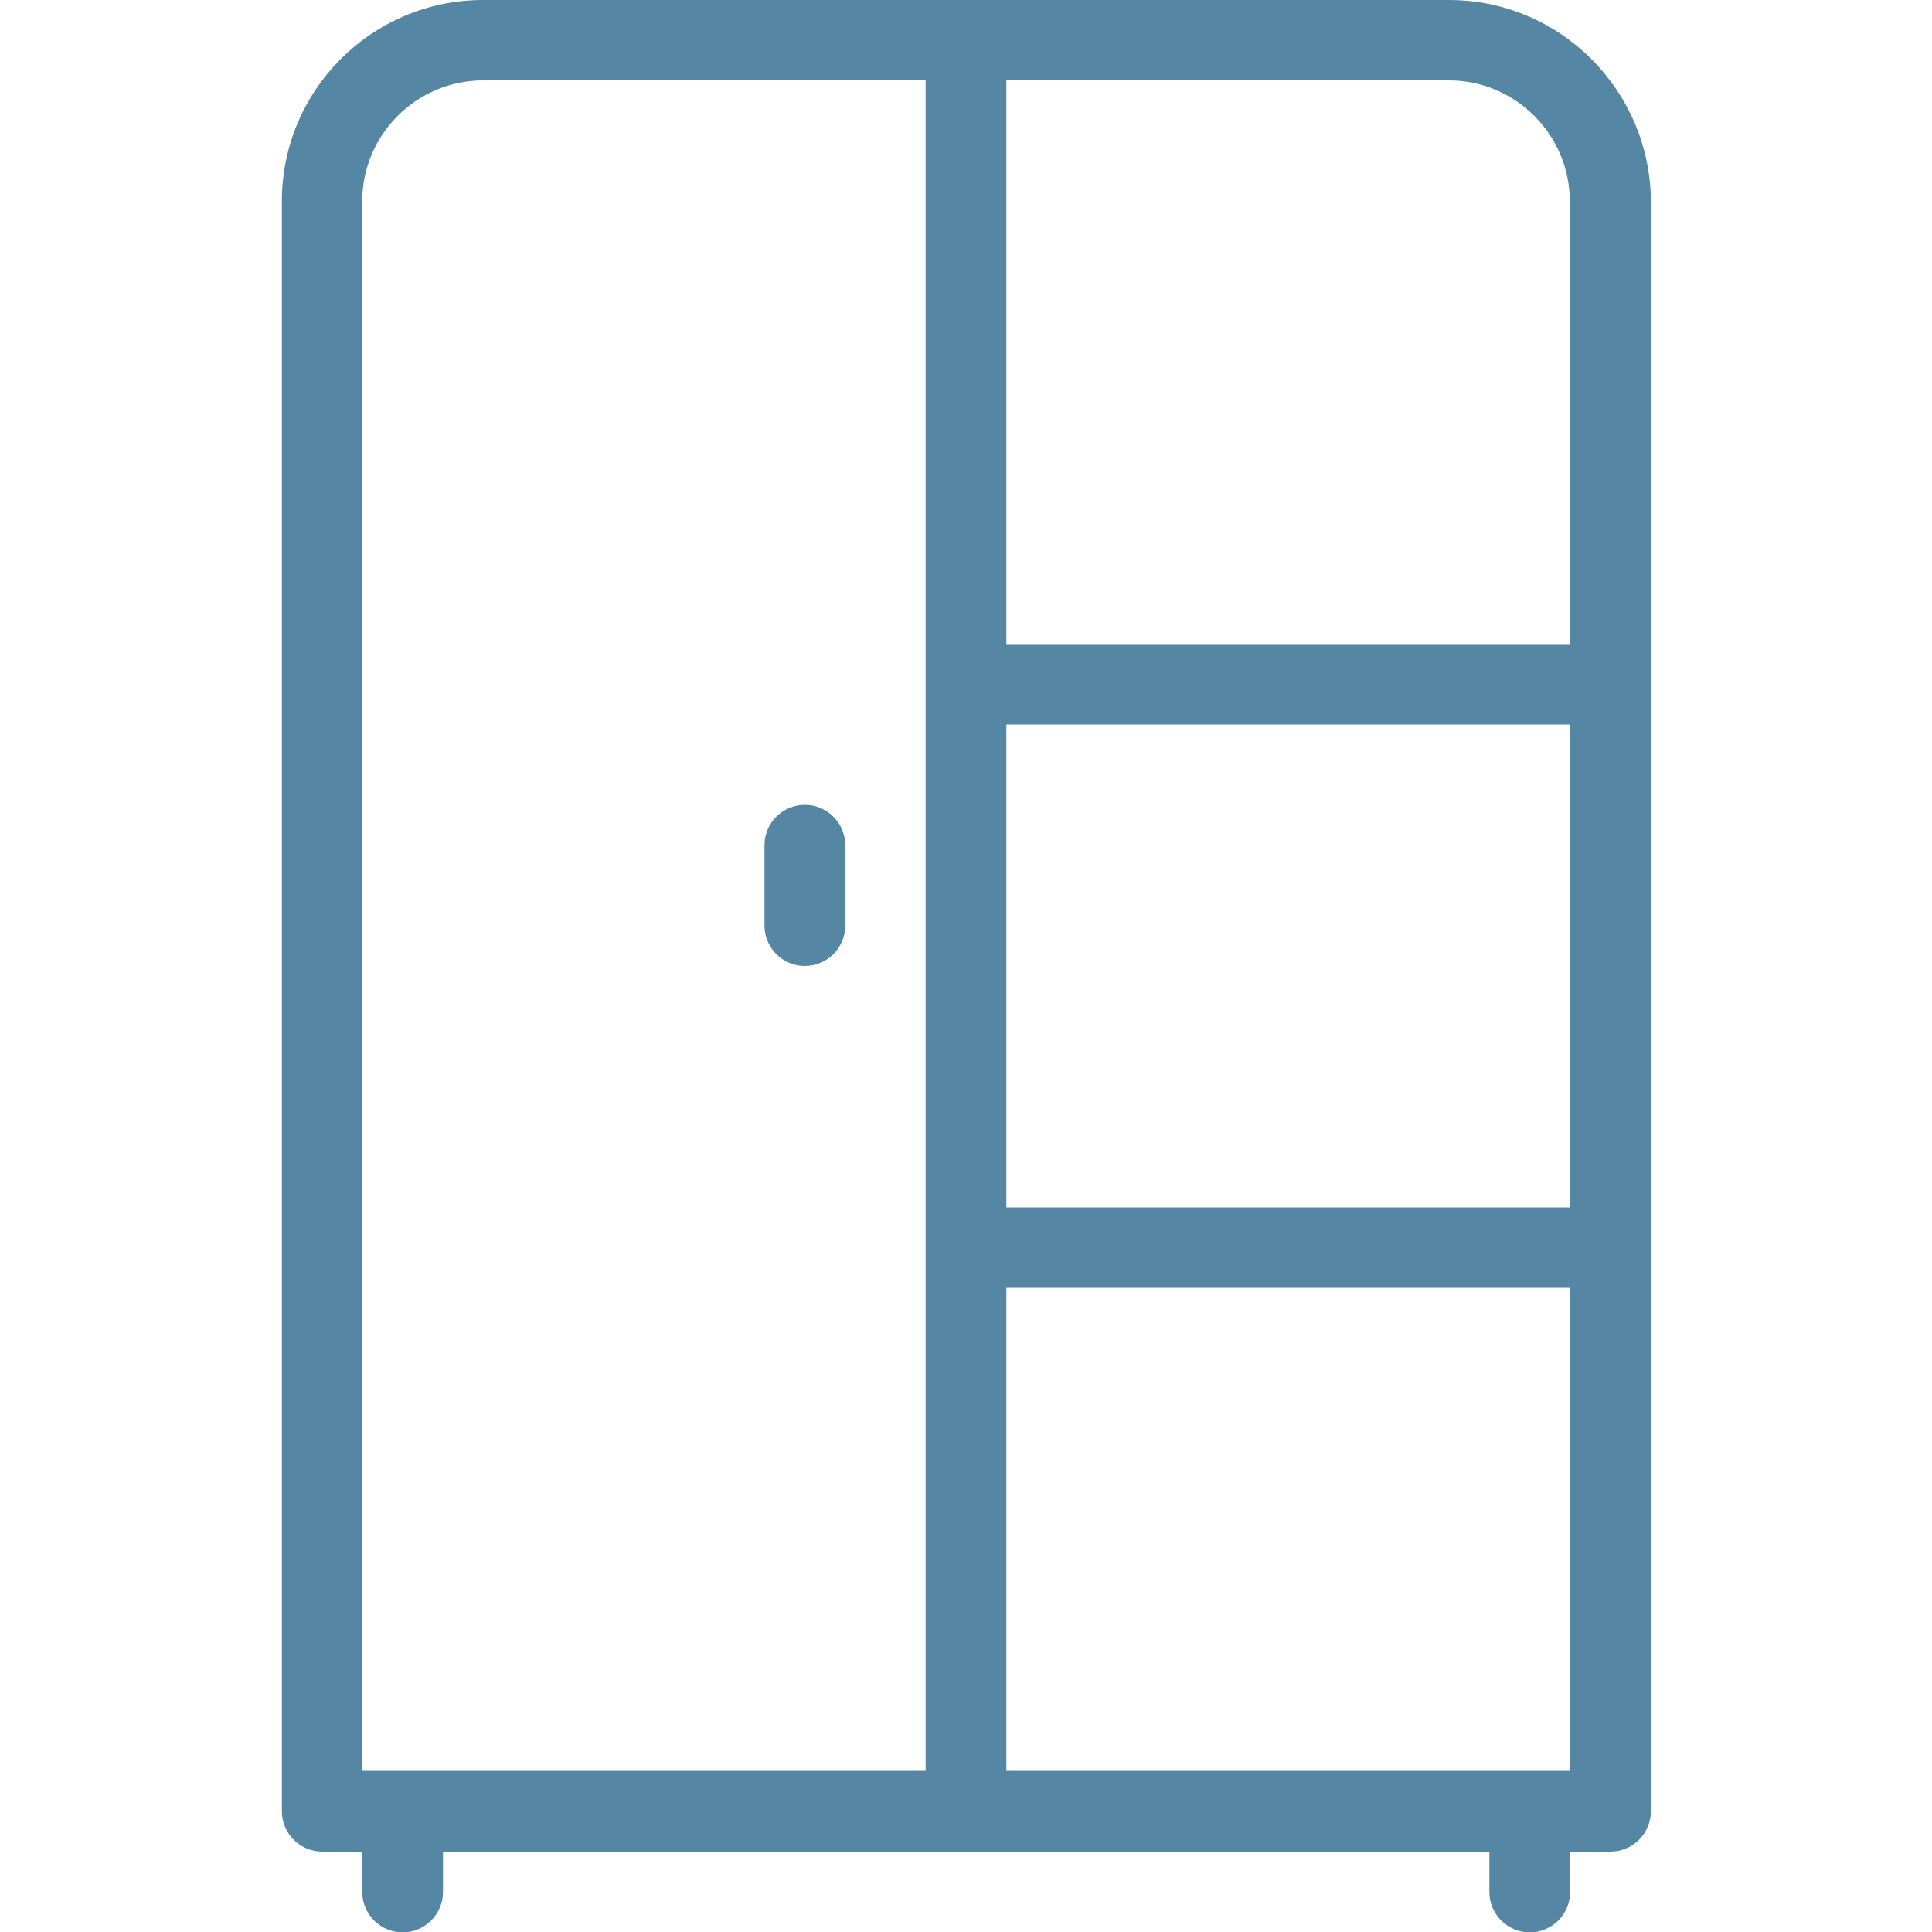 <svg version="1.1" id="Layer_1" xmlns="http://www.w3.org/2000/svg" x="0" y="0" viewBox="0 0 512 512" xml:space="preserve"><style>.st0{fill:#5586a4}</style><path class="st0" d="M384 0H128C98.6 0 74.7 23.9 74.7 53.3V480c0 5.9 4.8 10.7 10.7 10.7H96v10.7c0 5.9 4.8 10.7 10.7 10.7s10.7-4.8 10.7-10.7v-10.7h277.3v10.7c0 5.9 4.8 10.7 10.7 10.7s10.7-4.8 10.7-10.7v-10.7h10.7c5.9 0 10.7-4.8 10.7-10.7V53.3C437.3 23.9 413.4 0 384 0zM245.3 469.3H96v-416c0-17.6 14.4-32 32-32h117.3v448zm170.7 0H266.7v-128H416v128zm0-149.3H266.7V192H416v128zm0-149.3H266.7V21.3H384c17.6 0 32 14.4 32 32v117.4z"/><path class="st0" d="M213.3 213.3c-5.9 0-10.7 4.8-10.7 10.7v21.3c0 5.9 4.8 10.7 10.7 10.7s10.7-4.8 10.7-10.7V224c0-5.9-4.8-10.7-10.7-10.7z"/></svg>